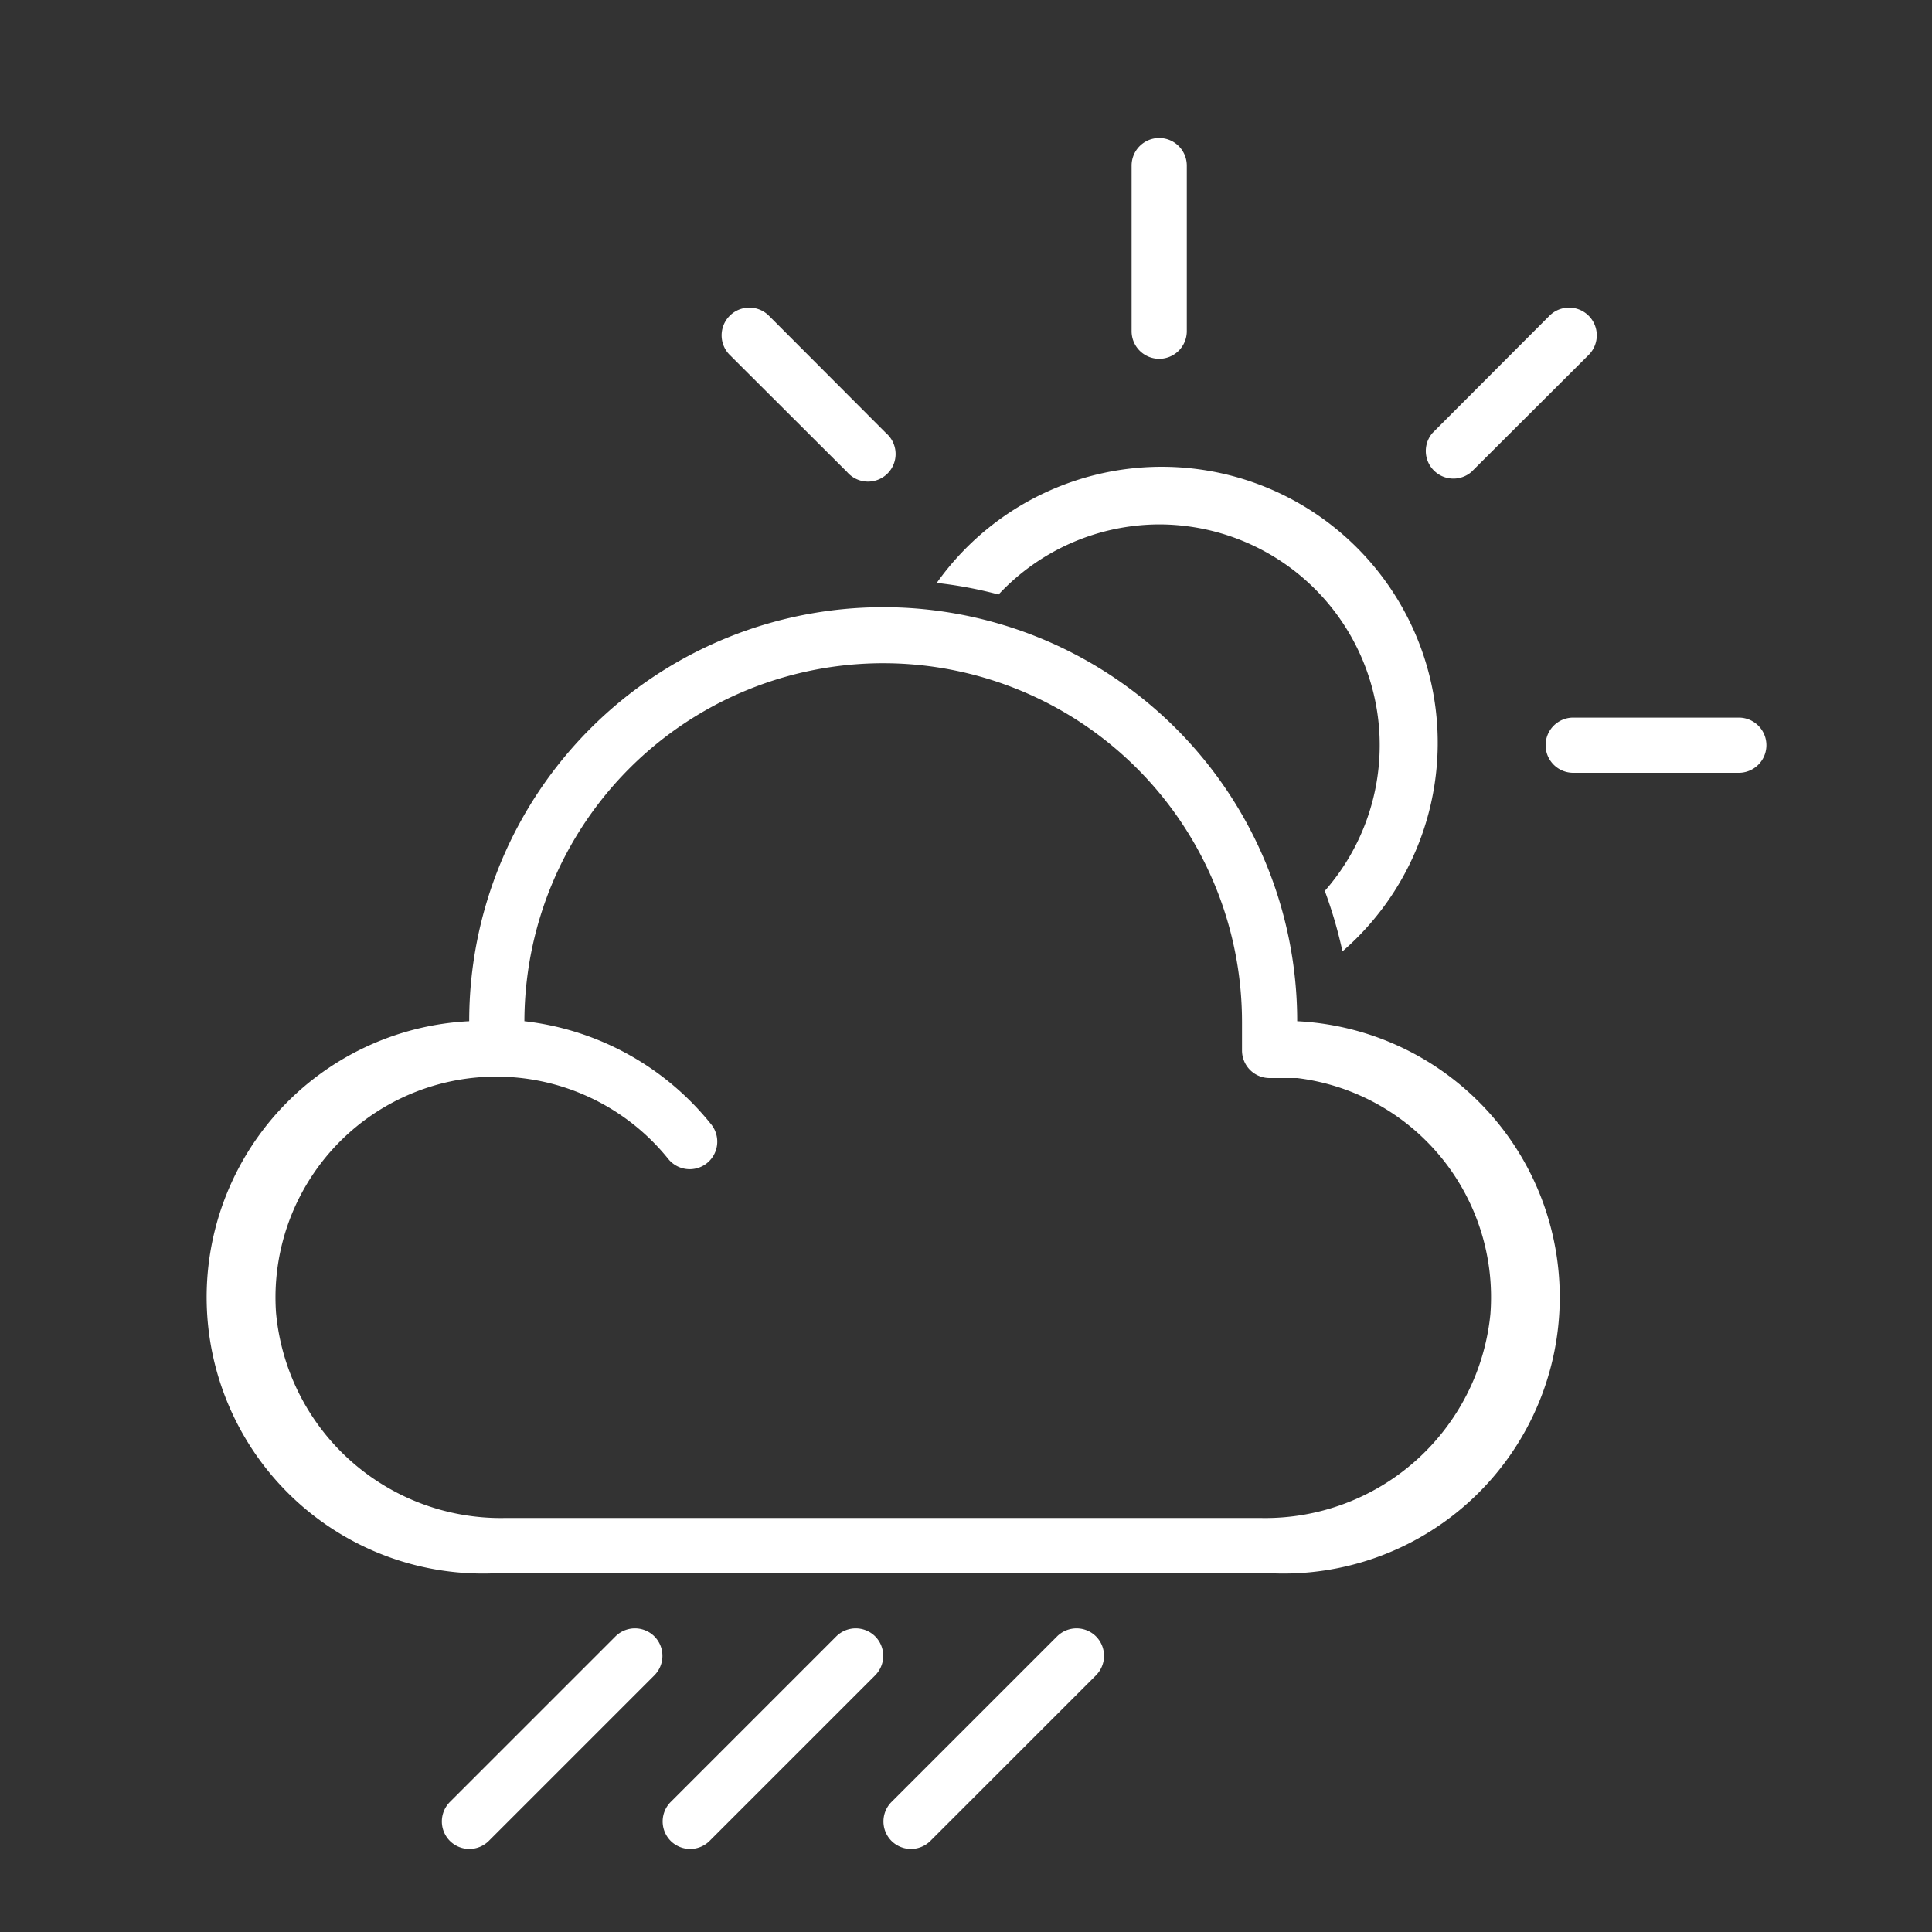 <svg id="Set_Iconos" data-name="Set Iconos" xmlns="http://www.w3.org/2000/svg" viewBox="0 0 70 70"><rect x="0" y="0" width="70" height="70" fill="#333333" stroke="none"/><path fill="#fff" d="M23.71,59.29h0a1,1,0,0,0-1.41,0l-6,6a1,1,0,0,0,0,1.41h0a1,1,0,0,0,1.41,0l6-6A1,1,0,0,0,23.71,59.29Z"/><path fill="#fff" d="M31.71,59.29h0a1,1,0,0,0-1.41,0l-6,6a1,1,0,0,0,0,1.41h0a1,1,0,0,0,1.41,0l6-6A1,1,0,0,0,31.71,59.29Z"/><path fill="#fff" d="M39.71,59.29a1,1,0,0,0-1.41,0l-6,6a1,1,0,0,0,0,1.41h0a1,1,0,0,0,1.41,0l6-6a1,1,0,0,0,0-1.41Z"/><path fill="#fff" d="M63,26H57a1,1,0,0,0,0,2h6a1,1,0,0,0,0-2Z"/><path fill="#fff" d="M53.31,17.1l4.25-4.24a1,1,0,1,0-1.42-1.42L51.9,15.69a1,1,0,0,0,1.41,1.41Z"/><path fill="#fff" d="M42,13a1,1,0,0,0,1-1V6a1,1,0,0,0-2,0v6A1,1,0,0,0,42,13Z"/><path fill="#fff" d="M30.69,17.1a1,1,0,1,0,1.41-1.41l-4.24-4.25a1,1,0,1,0-1.42,1.42Z"/><path fill="#fff" d="M42,19a8,8,0,0,1,6,13.28,16.21,16.21,0,0,1,.64,2.19,10,10,0,1,0-14.7-13.35,15.26,15.26,0,0,1,2.24.42A8,8,0,0,1,42,19Z"/><path fill="#fff" d="M47,37a15,15,0,0,0-30,0,10,10,0,0,0,1,20H46a10,10,0,0,0,1-20Zm7,10.61A8.2,8.2,0,0,1,45.7,55H18.28A8.18,8.18,0,0,1,10,47.55,8,8,0,0,1,24.22,42a1,1,0,0,0,1.3.21h0a1,1,0,0,0,.25-1.47A10.13,10.13,0,0,0,19,37a13,13,0,0,1,26,.06c0,.14,0,.57,0,1a1,1,0,0,0,1,1c.41,0,.84,0,1,0A8,8,0,0,1,54,47.61Z"/></svg>